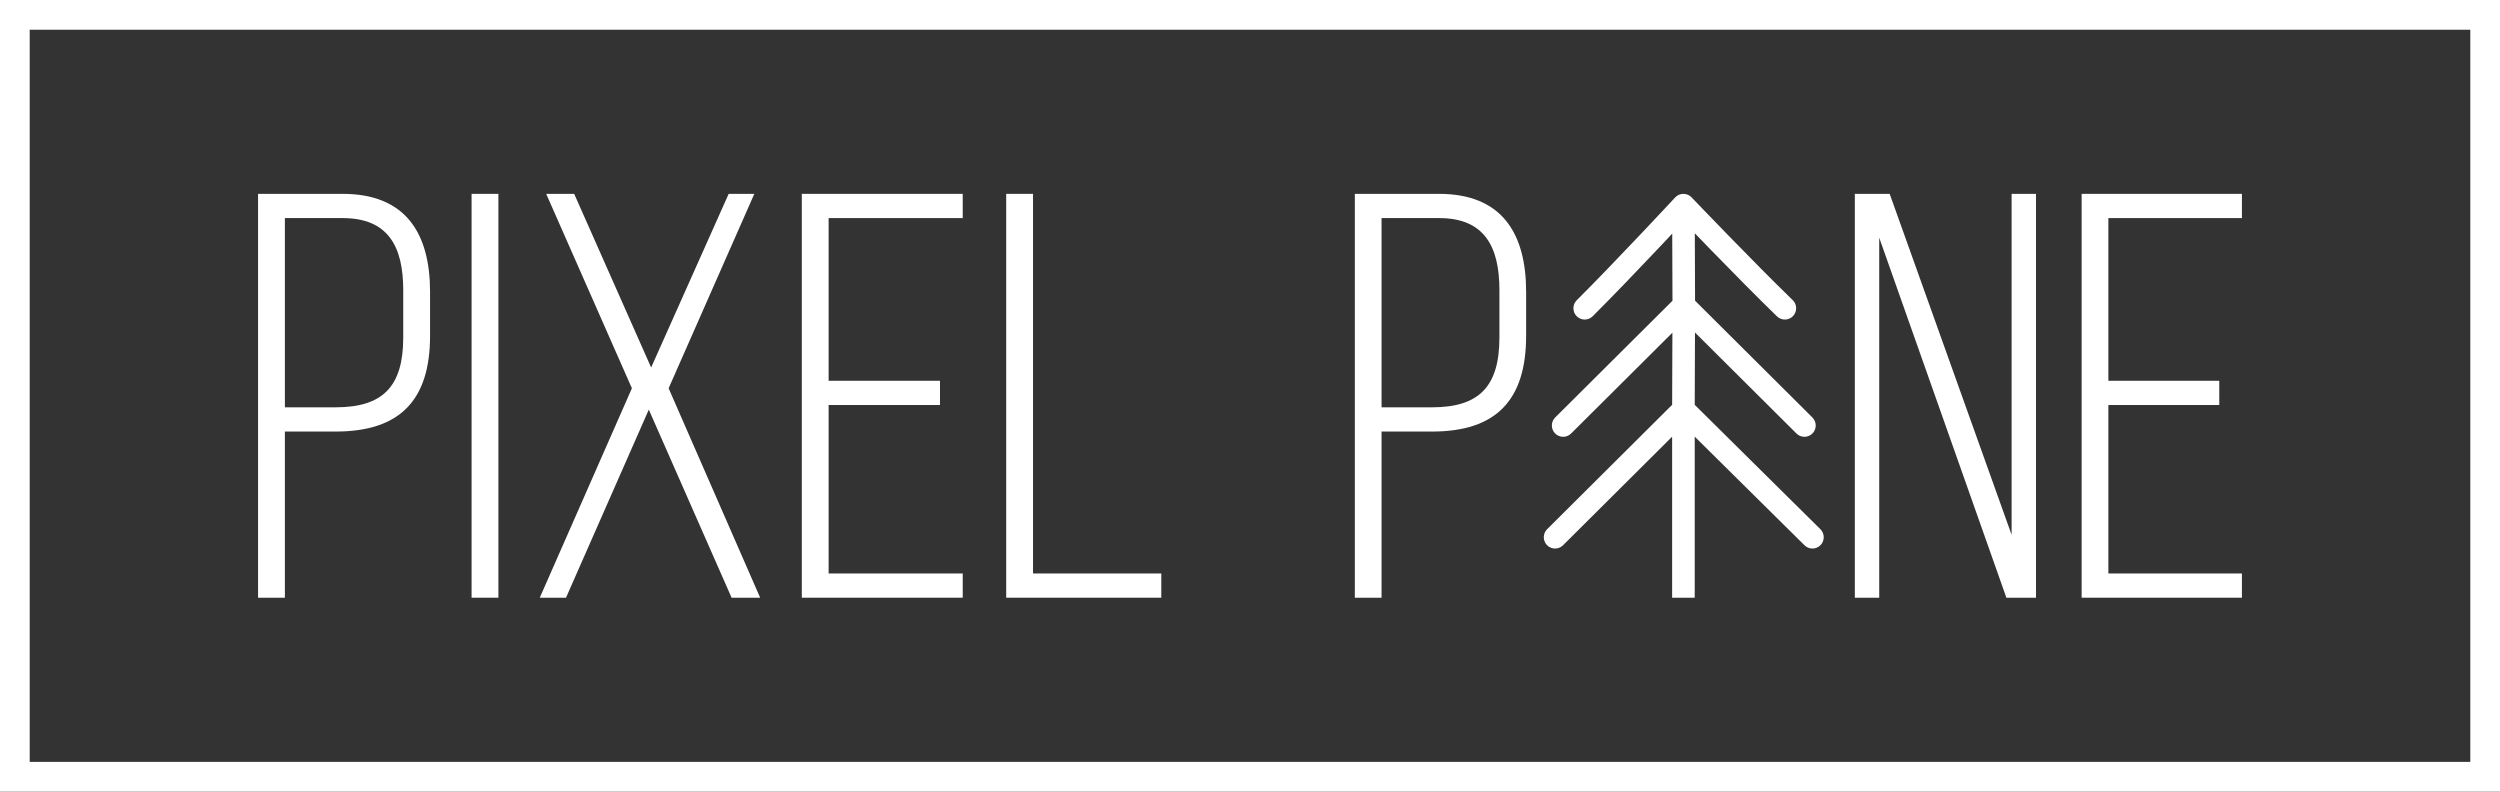 <svg width="379" height="120" viewBox="0 0 379 120" fill="none" xmlns="http://www.w3.org/2000/svg">
<rect x="0" y="0" width="379" height="120" fill="#333333" stroke="none"/>
<g clip-path="url(#clip0_128_152)">
<path d="M376.799 2.204H2.201V117.796H376.799V2.204Z" stroke="white" stroke-width="4.6"/>
<path d="M39.123 29.388H51.939C61.484 29.388 65.197 35.335 65.197 44.256V50.904C65.197 60.612 60.689 65.423 50.878 65.423H43.188V90.612H39.123V29.388ZM43.188 61.749H50.878C58.037 61.749 61.131 58.601 61.131 51.166V43.994C61.131 37.347 58.833 33.061 51.939 33.061H43.188V61.749Z" fill="white"/>
<path d="M71.491 29.388H75.556V90.612H71.491V29.388Z" fill="white"/>
<path d="M110.909 90.612L98.358 62.099L85.807 90.612H81.83L95.795 58.863L82.802 29.388H87.045L98.712 55.714L110.467 29.388H114.356L101.363 58.863L115.24 90.612H110.909Z" fill="white"/>
<path d="M125.619 57.726H142.501V61.399H125.619V86.939H145.948V90.612H121.554V29.388H145.948V33.061H125.619V57.726Z" fill="white"/>
<path d="M176.052 90.612H152.541V29.388H156.606V86.939H176.052V90.612Z" fill="white"/>
<path d="M239.035 45.516C238.364 46.183 238.36 47.269 239.027 47.94C239.693 48.611 240.777 48.615 241.447 47.948L239.035 45.516ZM255.206 31.102L256.441 29.917C256.116 29.576 255.666 29.385 255.194 29.388C254.722 29.391 254.275 29.589 253.952 29.934L255.206 31.102ZM269.396 47.964C270.075 48.622 271.159 48.604 271.816 47.923C272.474 47.242 272.455 46.157 271.775 45.499L269.396 47.964ZM235.766 63.29C235.096 63.958 235.092 65.043 235.759 65.714C236.425 66.386 237.509 66.389 238.179 65.722L235.766 63.29ZM272.347 65.722C273.017 66.389 274.1 66.386 274.768 65.714C275.433 65.043 275.43 63.958 274.76 63.29L272.347 65.722ZM234.544 80.23C233.873 80.897 233.87 81.982 234.536 82.654C235.202 83.326 236.286 83.329 236.957 82.662L234.544 80.23ZM273.565 82.665C274.237 83.331 275.32 83.324 275.985 82.651C276.648 81.977 276.643 80.892 275.971 80.226L273.565 82.665ZM253.495 88.898V90.612H256.918V88.898H253.495ZM241.447 47.948C244.389 45.02 248.145 41.097 251.157 37.915C252.666 36.322 253.989 34.912 254.937 33.899C255.412 33.393 255.791 32.986 256.052 32.706C256.184 32.566 256.285 32.457 256.353 32.383C256.387 32.346 256.414 32.318 256.431 32.299C256.441 32.29 256.446 32.283 256.451 32.278C256.453 32.276 256.456 32.274 256.456 32.272C256.458 32.272 256.458 32.271 256.458 32.271C256.458 32.271 256.458 32.271 256.458 32.271C256.458 32.271 256.458 32.271 255.206 31.102C253.952 29.934 253.952 29.934 253.952 29.934C253.952 29.934 253.952 29.935 253.952 29.934C253.95 29.936 253.95 29.939 253.947 29.941C253.942 29.946 253.935 29.953 253.928 29.962C253.91 29.981 253.884 30.009 253.849 30.045C253.783 30.118 253.681 30.226 253.551 30.365C253.292 30.644 252.913 31.049 252.441 31.554C251.497 32.563 250.177 33.969 248.673 35.556C245.663 38.734 241.937 42.626 239.035 45.516L241.447 47.948ZM255.206 31.102C253.969 32.288 253.969 32.288 253.969 32.288C253.969 32.288 253.969 32.289 253.972 32.289C253.972 32.291 253.974 32.293 253.976 32.295C253.981 32.3 253.989 32.307 253.996 32.316C254.016 32.335 254.042 32.364 254.077 32.4C254.148 32.474 254.25 32.582 254.385 32.723C254.654 33.003 255.045 33.41 255.532 33.916C256.507 34.929 257.867 36.339 259.417 37.932C262.515 41.114 266.373 45.037 269.396 47.964L271.775 45.499C268.792 42.609 264.963 38.718 261.869 35.539C260.324 33.952 258.967 32.546 257.996 31.537C257.512 31.032 257.123 30.627 256.854 30.348C256.722 30.209 256.617 30.101 256.549 30.028C256.512 29.991 256.488 29.964 256.468 29.945C256.461 29.936 256.453 29.929 256.448 29.924C256.446 29.922 256.446 29.92 256.444 29.919C256.444 29.919 256.444 29.918 256.444 29.919C256.444 29.919 256.441 29.917 255.206 31.102ZM253.495 31.109L253.551 46.308L256.974 46.295L256.918 31.096L253.495 31.109ZM255.263 46.302C254.057 45.086 254.057 45.086 254.057 45.086C254.055 45.086 254.055 45.086 254.055 45.086C254.055 45.085 254.055 45.087 254.055 45.086C254.052 45.088 254.05 45.091 254.047 45.094C254.042 45.099 254.035 45.107 254.023 45.118C254.003 45.139 253.972 45.17 253.93 45.212C253.847 45.295 253.722 45.418 253.563 45.576C253.245 45.894 252.781 46.355 252.204 46.931C251.047 48.081 249.428 49.691 247.59 51.522C243.91 55.184 239.338 59.736 235.766 63.29L238.179 65.722C241.751 62.167 246.323 57.616 250.003 53.954C251.842 52.123 253.458 50.514 254.615 49.362C255.194 48.787 255.656 48.325 255.977 48.008C256.135 47.85 256.258 47.727 256.343 47.644C256.385 47.602 256.417 47.571 256.436 47.55C256.448 47.539 256.456 47.531 256.461 47.526C256.463 47.523 256.466 47.521 256.468 47.52C256.468 47.52 256.468 47.519 256.468 47.52C256.468 47.52 256.468 47.517 255.263 46.302ZM255.263 46.302C254.057 47.517 254.057 47.518 254.057 47.518C254.057 47.517 254.057 47.518 254.057 47.518C254.06 47.519 254.062 47.523 254.064 47.526C254.069 47.531 254.077 47.539 254.089 47.55C254.108 47.571 254.14 47.602 254.184 47.644C254.267 47.727 254.39 47.85 254.549 48.008C254.869 48.325 255.331 48.787 255.911 49.362C257.067 50.514 258.683 52.123 260.522 53.954C264.202 57.616 268.775 62.168 272.347 65.722L274.76 63.29C271.188 59.736 266.615 55.184 262.935 51.522C261.097 49.691 259.478 48.081 258.321 46.93C257.744 46.355 257.28 45.894 256.962 45.576C256.803 45.418 256.678 45.295 256.595 45.212C256.554 45.17 256.522 45.139 256.502 45.118C256.49 45.107 256.483 45.099 256.478 45.094C256.475 45.091 256.473 45.089 256.47 45.088C256.47 45.088 256.47 45.087 256.47 45.088C256.47 45.087 256.47 45.086 256.468 45.086C256.468 45.086 256.468 45.086 255.263 46.302ZM253.551 46.295L253.495 62.08L256.918 62.092L256.974 46.308L253.551 46.295ZM253.998 60.87L234.544 80.23L236.957 82.662L256.412 63.302L253.998 60.87ZM254.003 63.306L273.565 82.665L275.971 80.226L256.409 60.867L254.003 63.306ZM255.206 62.086C253.495 62.086 253.495 62.086 253.495 62.086C253.495 62.087 253.495 62.089 253.495 62.089C253.495 62.089 253.495 62.09 253.495 62.089C253.495 62.09 253.495 62.092 253.495 62.092C253.495 62.092 253.495 62.093 253.495 62.092C253.495 62.093 253.495 62.096 253.495 62.096C253.495 62.095 253.495 62.097 253.495 62.096C253.495 62.097 253.495 62.1 253.495 62.101C253.495 62.102 253.495 62.103 253.495 62.104C253.495 62.105 253.495 62.106 253.495 62.107C253.495 62.108 253.495 62.109 253.495 62.111C253.495 62.112 253.495 62.113 253.495 62.114C253.495 62.116 253.495 62.117 253.495 62.118C253.495 62.12 253.495 62.121 253.495 62.122C253.495 62.124 253.495 62.125 253.495 62.127C253.495 62.128 253.495 62.13 253.495 62.131C253.495 62.133 253.495 62.135 253.495 62.136C253.495 62.138 253.495 62.139 253.495 62.141C253.495 62.143 253.495 62.145 253.495 62.147C253.495 62.148 253.495 62.15 253.495 62.152C253.495 62.154 253.495 62.156 253.495 62.158C253.495 62.16 253.495 62.162 253.495 62.164C253.495 62.166 253.495 62.168 253.495 62.17C253.495 62.172 253.495 62.175 253.495 62.177C253.495 62.179 253.495 62.181 253.495 62.184C253.495 62.186 253.495 62.188 253.495 62.191C253.495 62.193 253.495 62.196 253.495 62.198C253.495 62.2 253.495 62.203 253.495 62.206C253.495 62.208 253.495 62.211 253.495 62.213C253.495 62.216 253.495 62.219 253.495 62.221C253.495 62.224 253.495 62.227 253.495 62.23C253.495 62.233 253.495 62.235 253.495 62.238C253.495 62.241 253.495 62.244 253.495 62.247C253.495 62.25 253.495 62.253 253.495 62.256C253.495 62.259 253.495 62.262 253.495 62.265C253.495 62.268 253.495 62.271 253.495 62.275C253.495 62.278 253.495 62.281 253.495 62.284C253.495 62.288 253.495 62.291 253.495 62.294C253.495 62.298 253.495 62.301 253.495 62.304C253.495 62.308 253.495 62.311 253.495 62.315C253.495 62.318 253.495 62.322 253.495 62.325C253.495 62.329 253.495 62.333 253.495 62.337C253.495 62.34 253.495 62.344 253.495 62.348C253.495 62.351 253.495 62.355 253.495 62.359C253.495 62.363 253.495 62.367 253.495 62.371C253.495 62.374 253.495 62.378 253.495 62.382C253.495 62.386 253.495 62.39 253.495 62.395C253.495 62.399 253.495 62.403 253.495 62.407C253.495 62.411 253.495 62.415 253.495 62.42C253.495 62.424 253.495 62.428 253.495 62.432C253.495 62.437 253.495 62.441 253.495 62.445C253.495 62.45 253.495 62.454 253.495 62.459C253.495 62.463 253.495 62.468 253.495 62.472C253.495 62.477 253.495 62.481 253.495 62.486C253.495 62.491 253.495 62.495 253.495 62.5C253.495 62.505 253.495 62.509 253.495 62.514C253.495 62.519 253.495 62.524 253.495 62.529C253.495 62.533 253.495 62.538 253.495 62.543C253.495 62.548 253.495 62.553 253.495 62.558C253.495 62.563 253.495 62.568 253.495 62.573C253.495 62.578 253.495 62.584 253.495 62.589C253.495 62.594 253.495 62.599 253.495 62.605C253.495 62.61 253.495 62.615 253.495 62.62C253.495 62.626 253.495 62.631 253.495 62.636C253.495 62.642 253.495 62.647 253.495 62.653C253.495 62.658 253.495 62.664 253.495 62.669C253.495 62.675 253.495 62.68 253.495 62.686C253.495 62.692 253.495 62.697 253.495 62.703C253.495 62.709 253.495 62.715 253.495 62.721C253.495 62.726 253.495 62.732 253.495 62.738C253.495 62.744 253.495 62.75 253.495 62.756C253.495 62.762 253.495 62.768 253.495 62.774C253.495 62.78 253.495 62.786 253.495 62.792C253.495 62.798 253.495 62.804 253.495 62.81C253.495 62.816 253.495 62.823 253.495 62.829C253.495 62.835 253.495 62.842 253.495 62.848C253.495 62.854 253.495 62.86 253.495 62.867C253.495 62.873 253.495 62.88 253.495 62.886C253.495 62.893 253.495 62.899 253.495 62.906C253.495 62.912 253.495 62.919 253.495 62.925C253.495 62.932 253.495 62.939 253.495 62.946C253.495 62.952 253.495 62.959 253.495 62.966C253.495 62.972 253.495 62.979 253.495 62.986C253.495 62.993 253.495 63 253.495 63.007C253.495 63.014 253.495 63.021 253.495 63.028C253.495 63.035 253.495 63.042 253.495 63.049C253.495 63.056 253.495 63.063 253.495 63.071C253.495 63.078 253.495 63.085 253.495 63.092C253.495 63.099 253.495 63.107 253.495 63.114C253.495 63.121 253.495 63.129 253.495 63.136C253.495 63.144 253.495 63.151 253.495 63.158C253.495 63.166 253.495 63.173 253.495 63.181C253.495 63.188 253.495 63.196 253.495 63.204C253.495 63.211 253.495 63.219 253.495 63.227C253.495 63.234 253.495 63.242 253.495 63.25C253.495 63.258 253.495 63.265 253.495 63.273C253.495 63.281 253.495 63.289 253.495 63.297C253.495 63.305 253.495 63.313 253.495 63.321C253.495 63.329 253.495 63.337 253.495 63.345C253.495 63.353 253.495 63.361 253.495 63.369C253.495 63.377 253.495 63.385 253.495 63.394C253.495 63.402 253.495 63.41 253.495 63.419C253.495 63.427 253.495 63.435 253.495 63.444C253.495 63.452 253.495 63.46 253.495 63.469C253.495 63.477 253.495 63.486 253.495 63.494C253.495 63.502 253.495 63.511 253.495 63.52C253.495 63.528 253.495 63.537 253.495 63.546C253.495 63.554 253.495 63.563 253.495 63.572C253.495 63.58 253.495 63.589 253.495 63.598C253.495 63.607 253.495 63.616 253.495 63.624C253.495 63.633 253.495 63.642 253.495 63.651C253.495 63.66 253.495 63.669 253.495 63.678C253.495 63.687 253.495 63.697 253.495 63.706C253.495 63.715 253.495 63.724 253.495 63.733C253.495 63.742 253.495 63.751 253.495 63.761C253.495 63.77 253.495 63.779 253.495 63.788C253.495 63.798 253.495 63.807 253.495 63.816C253.495 63.826 253.495 63.835 253.495 63.845C253.495 63.854 253.495 63.864 253.495 63.873C253.495 63.883 253.495 63.892 253.495 63.902C253.495 63.911 253.495 63.921 253.495 63.931C253.495 63.941 253.495 63.95 253.495 63.96C253.495 63.97 253.495 63.98 253.495 63.989C253.495 63.999 253.495 64.009 253.495 64.019C253.495 64.029 253.495 64.039 253.495 64.049C253.495 64.059 253.495 64.069 253.495 64.079C253.495 64.089 253.495 64.099 253.495 64.109C253.495 64.119 253.495 64.129 253.495 64.139C253.495 64.15 253.495 64.16 253.495 64.17C253.495 64.181 253.495 64.191 253.495 64.201C253.495 64.212 253.495 64.222 253.495 64.232C253.495 64.243 253.495 64.253 253.495 64.264C253.495 64.274 253.495 64.284 253.495 64.295C253.495 64.306 253.495 64.316 253.495 64.327C253.495 64.337 253.495 64.348 253.495 64.359C253.495 64.369 253.495 64.38 253.495 64.391C253.495 64.402 253.495 64.412 253.495 64.423C253.495 64.434 253.495 64.445 253.495 64.456C253.495 64.467 253.495 64.478 253.495 64.489C253.495 64.5 253.495 64.511 253.495 64.522C253.495 64.533 253.495 64.544 253.495 64.555C253.495 64.566 253.495 64.577 253.495 64.589C253.495 64.6 253.495 64.611 253.495 64.622C253.495 64.633 253.495 64.645 253.495 64.656C253.495 64.668 253.495 64.679 253.495 64.69C253.495 64.701 253.495 64.713 253.495 64.724C253.495 64.736 253.495 64.747 253.495 64.759C253.495 64.771 253.495 64.782 253.495 64.794C253.495 64.805 253.495 64.817 253.495 64.829C253.495 64.84 253.495 64.852 253.495 64.864C253.495 64.875 253.495 64.887 253.495 64.899C253.495 64.911 253.495 64.923 253.495 64.935C253.495 64.946 253.495 64.958 253.495 64.97C253.495 64.982 253.495 64.994 253.495 65.006C253.495 65.018 253.495 65.03 253.495 65.042C253.495 65.055 253.495 65.067 253.495 65.079C253.495 65.091 253.495 65.103 253.495 65.115C253.495 65.128 253.495 65.14 253.495 65.152C253.495 65.165 253.495 65.177 253.495 65.189C253.495 65.202 253.495 65.214 253.495 65.227C253.495 65.239 253.495 65.251 253.495 65.264C253.495 65.276 253.495 65.289 253.495 65.302C253.495 65.314 253.495 65.327 253.495 65.34C253.495 65.352 253.495 65.365 253.495 65.377C253.495 65.39 253.495 65.403 253.495 65.416C253.495 65.428 253.495 65.441 253.495 65.454C253.495 65.467 253.495 65.48 253.495 65.493C253.495 65.506 253.495 65.519 253.495 65.532C253.495 65.545 253.495 65.558 253.495 65.571C253.495 65.584 253.495 65.597 253.495 65.61C253.495 65.623 253.495 65.636 253.495 65.65C253.495 65.663 253.495 65.676 253.495 65.689C253.495 65.702 253.495 65.716 253.495 65.729C253.495 65.742 253.495 65.756 253.495 65.769C253.495 65.782 253.495 65.796 253.495 65.809C253.495 65.823 253.495 65.836 253.495 65.85C253.495 65.863 253.495 65.877 253.495 65.891C253.495 65.904 253.495 65.918 253.495 65.931C253.495 65.945 253.495 65.959 253.495 65.972C253.495 65.986 253.495 66 253.495 66.014C253.495 66.028 253.495 66.042 253.495 66.055C253.495 66.069 253.495 66.083 253.495 66.097C253.495 66.111 253.495 66.125 253.495 66.139C253.495 66.153 253.495 66.167 253.495 66.181C253.495 66.195 253.495 66.209 253.495 66.223C253.495 66.237 253.495 66.252 253.495 66.266C253.495 66.28 253.495 66.294 253.495 66.308C253.495 66.323 253.495 66.337 253.495 66.351C253.495 66.366 253.495 66.38 253.495 66.394C253.495 66.409 253.495 66.423 253.495 66.438C253.495 66.452 253.495 66.467 253.495 66.481C253.495 66.496 253.495 66.511 253.495 66.525C253.495 66.54 253.495 66.554 253.495 66.569C253.495 66.584 253.495 66.598 253.495 66.613C253.495 66.628 253.495 66.643 253.495 66.657C253.495 66.672 253.495 66.687 253.495 66.702C253.495 66.717 253.495 66.731 253.495 66.746C253.495 66.761 253.495 66.776 253.495 66.791C253.495 66.806 253.495 66.821 253.495 66.837C253.495 66.852 253.495 66.867 253.495 66.882C253.495 66.897 253.495 66.912 253.495 66.927C253.495 66.942 253.495 66.957 253.495 66.973C253.495 66.988 253.495 67.003 253.495 67.019C253.495 67.034 253.495 67.049 253.495 67.065C253.495 67.08 253.495 67.096 253.495 67.111C253.495 67.126 253.495 67.142 253.495 67.157C253.495 67.173 253.495 67.189 253.495 67.204C253.495 67.22 253.495 67.235 253.495 67.251C253.495 67.267 253.495 67.282 253.495 67.298C253.495 67.314 253.495 67.329 253.495 67.345C253.495 67.361 253.495 67.377 253.495 67.392C253.495 67.408 253.495 67.424 253.495 67.44C253.495 67.456 253.495 67.472 253.495 67.488C253.495 67.504 253.495 67.52 253.495 67.536C253.495 67.552 253.495 67.568 253.495 67.584C253.495 67.6 253.495 67.616 253.495 67.632C253.495 67.649 253.495 67.665 253.495 67.681C253.495 67.697 253.495 67.713 253.495 67.73C253.495 67.746 253.495 67.762 253.495 67.779C253.495 67.795 253.495 67.811 253.495 67.828C253.495 67.844 253.495 67.861 253.495 67.877C253.495 67.894 253.495 67.91 253.495 67.927C253.495 67.943 253.495 67.96 253.495 67.976C253.495 67.993 253.495 68.01 253.495 68.026C253.495 68.043 253.495 68.06 253.495 68.076C253.495 68.093 253.495 68.11 253.495 68.127C253.495 68.143 253.495 68.16 253.495 68.177C253.495 68.194 253.495 68.211 253.495 68.228C253.495 68.245 253.495 68.262 253.495 68.278C253.495 68.296 253.495 68.312 253.495 68.33C253.495 68.347 253.495 68.364 253.495 68.381C253.495 68.398 253.495 68.415 253.495 68.432C253.495 68.449 253.495 68.467 253.495 68.484C253.495 68.501 253.495 68.518 253.495 68.536C253.495 68.553 253.495 68.57 253.495 68.588C253.495 68.605 253.495 68.622 253.495 68.64C253.495 68.657 253.495 68.674 253.495 68.692C253.495 68.71 253.495 68.727 253.495 68.745C253.495 68.762 253.495 68.78 253.495 68.797C253.495 68.815 253.495 68.832 253.495 68.85C253.495 68.868 253.495 68.885 253.495 68.903C253.495 68.921 253.495 68.939 253.495 68.956C253.495 68.974 253.495 68.992 253.495 69.01C253.495 69.028 253.495 69.046 253.495 69.063C253.495 69.081 253.495 69.099 253.495 69.117C253.495 69.135 253.495 69.153 253.495 69.171C253.495 69.189 253.495 69.207 253.495 69.225C253.495 69.243 253.495 69.261 253.495 69.28C253.495 69.298 253.495 69.316 253.495 69.334C253.495 69.353 253.495 69.371 253.495 69.389C253.495 69.407 253.495 69.426 253.495 69.444C253.495 69.462 253.495 69.481 253.495 69.499C253.495 69.517 253.495 69.536 253.495 69.554C253.495 69.573 253.495 69.591 253.495 69.61C253.495 69.628 253.495 69.647 253.495 69.665C253.495 69.684 253.495 69.703 253.495 69.721C253.495 69.74 253.495 69.758 253.495 69.777C253.495 69.796 253.495 69.814 253.495 69.833C253.495 69.852 253.495 69.871 253.495 69.89C253.495 69.909 253.495 69.927 253.495 69.946C253.495 69.965 253.495 69.984 253.495 70.003C253.495 70.022 253.495 70.041 253.495 70.06C253.495 70.079 253.495 70.098 253.495 70.117C253.495 70.136 253.495 70.155 253.495 70.174C253.495 70.193 253.495 70.213 253.495 70.232C253.495 70.251 253.495 70.27 253.495 70.289C253.495 70.308 253.495 70.328 253.495 70.347C253.495 70.366 253.495 70.386 253.495 70.405C253.495 70.424 253.495 70.444 253.495 70.463C253.495 70.482 253.495 70.502 253.495 70.521C253.495 70.541 253.495 70.56 253.495 70.58C253.495 70.599 253.495 70.619 253.495 70.638C253.495 70.658 253.495 70.677 253.495 70.697C253.495 70.717 253.495 70.737 253.495 70.756C253.495 70.776 253.495 70.796 253.495 70.815C253.495 70.835 253.495 70.855 253.495 70.875C253.495 70.895 253.495 70.915 253.495 70.934C253.495 70.954 253.495 70.974 253.495 70.994C253.495 71.014 253.495 71.034 253.495 71.054C253.495 71.074 253.495 71.094 253.495 71.114C253.495 71.134 253.495 71.154 253.495 71.174C253.495 71.195 253.495 71.215 253.495 71.235C253.495 71.255 253.495 71.275 253.495 71.295C253.495 71.316 253.495 71.336 253.495 71.356C253.495 71.376 253.495 71.397 253.495 71.417C253.495 71.437 253.495 71.458 253.495 71.478C253.495 71.498 253.495 71.519 253.495 71.539C253.495 71.56 253.495 71.58 253.495 71.601C253.495 71.621 253.495 71.642 253.495 71.662C253.495 71.683 253.495 71.704 253.495 71.724C253.495 71.745 253.495 71.765 253.495 71.786C253.495 71.807 253.495 71.828 253.495 71.848C253.495 71.869 253.495 71.89 253.495 71.911C253.495 71.931 253.495 71.952 253.495 71.973C253.495 71.994 253.495 72.015 253.495 72.036C253.495 72.056 253.495 72.078 253.495 72.098C253.495 72.12 253.495 72.141 253.495 72.161C253.495 72.182 253.495 72.204 253.495 72.225C253.495 72.246 253.495 72.267 253.495 72.288C253.495 72.309 253.495 72.33 253.495 72.351C253.495 72.373 253.495 72.394 253.495 72.415C253.495 72.436 253.495 72.458 253.495 72.479C253.495 72.5 253.495 72.522 253.495 72.543C253.495 72.564 253.495 72.585 253.495 72.607C253.495 72.628 253.495 72.65 253.495 72.671C253.495 72.693 253.495 72.714 253.495 72.736C253.495 72.757 253.495 72.779 253.495 72.8C253.495 72.822 253.495 72.844 253.495 72.865C253.495 72.887 253.495 72.909 253.495 72.93C253.495 72.952 253.495 72.974 253.495 72.996C253.495 73.017 253.495 73.039 253.495 73.061C253.495 73.083 253.495 73.105 253.495 73.126C253.495 73.148 253.495 73.17 253.495 73.192C253.495 73.214 253.495 73.236 253.495 73.258C253.495 73.28 253.495 73.302 253.495 73.324C253.495 73.346 253.495 73.368 253.495 73.39C253.495 73.412 253.495 73.434 253.495 73.456C253.495 73.478 253.495 73.501 253.495 73.523C253.495 73.545 253.495 73.567 253.495 73.589C253.495 73.612 253.495 73.634 253.495 73.656C253.495 73.678 253.495 73.701 253.495 73.723C253.495 73.745 253.495 73.768 253.495 73.79C253.495 73.813 253.495 73.835 253.495 73.858C253.495 73.88 253.495 73.903 253.495 73.925C253.495 73.947 253.495 73.97 253.495 73.993C253.495 74.015 253.495 74.038 253.495 74.06C253.495 74.083 253.495 74.106 253.495 74.128C253.495 74.151 253.495 74.174 253.495 74.197C253.495 74.219 253.495 74.242 253.495 74.264C253.495 74.287 253.495 74.31 253.495 74.333C253.495 74.356 253.495 74.379 253.495 74.402C253.495 74.424 253.495 74.448 253.495 74.471C253.495 74.493 253.495 74.516 253.495 74.539C253.495 74.562 253.495 74.585 253.495 74.608C253.495 74.631 253.495 74.654 253.495 74.677C253.495 74.701 253.495 74.724 253.495 74.747C253.495 74.77 253.495 74.793 253.495 74.817C253.495 74.84 253.495 74.863 253.495 74.886C253.495 74.909 253.495 74.933 253.495 74.956C253.495 74.979 253.495 75.003 253.495 75.026C253.495 75.049 253.495 75.073 253.495 75.096C253.495 75.12 253.495 75.143 253.495 75.166C253.495 75.19 253.495 75.213 253.495 75.237C253.495 75.26 253.495 75.284 253.495 75.308C253.495 75.331 253.495 75.355 253.495 75.378C253.495 75.402 253.495 75.426 253.495 75.449C253.495 75.473 253.495 75.497 253.495 75.52C253.495 75.544 253.495 75.568 253.495 75.592C253.495 75.615 253.495 75.639 253.495 75.663C253.495 75.687 253.495 75.711 253.495 75.735C253.495 75.759 253.495 75.782 253.495 75.806C253.495 75.83 253.495 75.854 253.495 75.878C253.495 75.902 253.495 75.926 253.495 75.95C253.495 75.974 253.495 75.998 253.495 76.022C253.495 76.047 253.495 76.071 253.495 76.095C253.495 76.119 253.495 76.143 253.495 76.167C253.495 76.192 253.495 76.216 253.495 76.24C253.495 76.264 253.495 76.288 253.495 76.313C253.495 76.337 253.495 76.361 253.495 76.386C253.495 76.41 253.495 76.434 253.495 76.459C253.495 76.483 253.495 76.508 253.495 76.532C253.495 76.556 253.495 76.581 253.495 76.606C253.495 76.63 253.495 76.654 253.495 76.679C253.495 76.704 253.495 76.728 253.495 76.753C253.495 76.777 253.495 76.802 253.495 76.827C253.495 76.851 253.495 76.876 253.495 76.901C253.495 76.925 253.495 76.95 253.495 76.975C253.495 77 253.495 77.024 253.495 77.049C253.495 77.074 253.495 77.099 253.495 77.124C253.495 77.148 253.495 77.173 253.495 77.198C253.495 77.223 253.495 77.248 253.495 77.273C253.495 77.298 253.495 77.323 253.495 77.348C253.495 77.373 253.495 77.398 253.495 77.423C253.495 77.448 253.495 77.473 253.495 77.498C253.495 77.523 253.495 77.548 253.495 77.573C253.495 77.599 253.495 77.624 253.495 77.649C253.495 77.674 253.495 77.7 253.495 77.725C253.495 77.75 253.495 77.775 253.495 77.8C253.495 77.826 253.495 77.851 253.495 77.876C253.495 77.902 253.495 77.927 253.495 77.953C253.495 77.978 253.495 78.003 253.495 78.029C253.495 78.054 253.495 78.08 253.495 78.105C253.495 78.13 253.495 78.156 253.495 78.182C253.495 78.207 253.495 78.233 253.495 78.258C253.495 78.284 253.495 78.309 253.495 78.335C253.495 78.361 253.495 78.386 253.495 78.412C253.495 78.438 253.495 78.463 253.495 78.489C253.495 78.515 253.495 78.541 253.495 78.566C253.495 78.592 253.495 78.618 253.495 78.644C253.495 78.669 253.495 78.695 253.495 78.721C253.495 78.747 253.495 78.773 253.495 78.799C253.495 78.825 253.495 78.851 253.495 78.877C253.495 78.903 253.495 78.929 253.495 78.955C253.495 78.981 253.495 79.007 253.495 79.033C253.495 79.059 253.495 79.085 253.495 79.111C253.495 79.137 253.495 79.163 253.495 79.19C253.495 79.216 253.495 79.242 253.495 79.268C253.495 79.294 253.495 79.32 253.495 79.347C253.495 79.373 253.495 79.399 253.495 79.426C253.495 79.452 253.495 79.478 253.495 79.505C253.495 79.531 253.495 79.557 253.495 79.584C253.495 79.61 253.495 79.637 253.495 79.663C253.495 79.689 253.495 79.716 253.495 79.742C253.495 79.769 253.495 79.795 253.495 79.822C253.495 79.849 253.495 79.875 253.495 79.902C253.495 79.928 253.495 79.955 253.495 79.981C253.495 80.008 253.495 80.035 253.495 80.061C253.495 80.088 253.495 80.115 253.495 80.141C253.495 80.168 253.495 80.195 253.495 80.222C253.495 80.248 253.495 80.275 253.495 80.302C253.495 80.329 253.495 80.356 253.495 80.383C253.495 80.409 253.495 80.436 253.495 80.463C253.495 80.49 253.495 80.517 253.495 80.544C253.495 80.571 253.495 80.598 253.495 80.625C253.495 80.652 253.495 80.679 253.495 80.706C253.495 80.733 253.495 80.76 253.495 80.787C253.495 80.814 253.495 80.841 253.495 80.868C253.495 80.896 253.495 80.923 253.495 80.95C253.495 80.977 253.495 81.004 253.495 81.032C253.495 81.059 253.495 81.086 253.495 81.113C253.495 81.141 253.495 81.168 253.495 81.195C253.495 81.222 253.495 81.25 253.495 81.277C253.495 81.304 253.495 81.332 253.495 81.359C253.495 81.387 253.495 81.414 253.495 81.442C253.495 81.469 253.495 81.496 253.495 81.524C253.495 81.552 253.495 81.579 253.495 81.606C253.495 81.634 253.495 81.661 253.495 81.689C253.495 81.717 253.495 81.744 253.495 81.772C253.495 81.8 253.495 81.827 253.495 81.855C253.495 81.883 253.495 81.91 253.495 81.938C253.495 81.966 253.495 81.993 253.495 82.021C253.495 82.049 253.495 82.077 253.495 82.105C253.495 82.132 253.495 82.16 253.495 82.188C253.495 82.216 253.495 82.244 253.495 82.272C253.495 82.299 253.495 82.327 253.495 82.355C253.495 82.383 253.495 82.411 253.495 82.439C253.495 82.467 253.495 82.495 253.495 82.523C253.495 82.551 253.495 82.579 253.495 82.607C253.495 82.635 253.495 82.664 253.495 82.692C253.495 82.72 253.495 82.748 253.495 82.776C253.495 82.804 253.495 82.832 253.495 82.861C253.495 82.889 253.495 82.917 253.495 82.945C253.495 82.973 253.495 83.002 253.495 83.03C253.495 83.058 253.495 83.087 253.495 83.115C253.495 83.143 253.495 83.171 253.495 83.2C253.495 83.228 253.495 83.257 253.495 83.285C253.495 83.314 253.495 83.342 253.495 83.37C253.495 83.399 253.495 83.427 253.495 83.456C253.495 83.484 253.495 83.513 253.495 83.541C253.495 83.57 253.495 83.598 253.495 83.627C253.495 83.656 253.495 83.684 253.495 83.713C253.495 83.741 253.495 83.77 253.495 83.799C253.495 83.827 253.495 83.856 253.495 83.885C253.495 83.913 253.495 83.942 253.495 83.971C253.495 84 253.495 84.029 253.495 84.057C253.495 84.086 253.495 84.115 253.495 84.144C253.495 84.173 253.495 84.201 253.495 84.23C253.495 84.259 253.495 84.288 253.495 84.317C253.495 84.346 253.495 84.375 253.495 84.404C253.495 84.433 253.495 84.462 253.495 84.491C253.495 84.52 253.495 84.549 253.495 84.578C253.495 84.607 253.495 84.636 253.495 84.665C253.495 84.694 253.495 84.723 253.495 84.752C253.495 84.781 253.495 84.811 253.495 84.84C253.495 84.869 253.495 84.898 253.495 84.927C253.495 84.957 253.495 84.986 253.495 85.015C253.495 85.044 253.495 85.074 253.495 85.103C253.495 85.132 253.495 85.162 253.495 85.191C253.495 85.22 253.495 85.249 253.495 85.279C253.495 85.308 253.495 85.338 253.495 85.367C253.495 85.396 253.495 85.426 253.495 85.455C253.495 85.485 253.495 85.514 253.495 85.544C253.495 85.573 253.495 85.603 253.495 85.632C253.495 85.662 253.495 85.691 253.495 85.721C253.495 85.751 253.495 85.78 253.495 85.81C253.495 85.839 253.495 85.869 253.495 85.899C253.495 85.928 253.495 85.958 253.495 85.988C253.495 86.017 253.495 86.047 253.495 86.077C253.495 86.107 253.495 86.136 253.495 86.166C253.495 86.196 253.495 86.226 253.495 86.255C253.495 86.285 253.495 86.315 253.495 86.345C253.495 86.375 253.495 86.405 253.495 86.434C253.495 86.464 253.495 86.494 253.495 86.524C253.495 86.554 253.495 86.584 253.495 86.614C253.495 86.644 253.495 86.674 253.495 86.704C253.495 86.734 253.495 86.764 253.495 86.794C253.495 86.824 253.495 86.854 253.495 86.884C253.495 86.915 253.495 86.945 253.495 86.975C253.495 87.005 253.495 87.035 253.495 87.065C253.495 87.095 253.495 87.126 253.495 87.156C253.495 87.186 253.495 87.216 253.495 87.246C253.495 87.277 253.495 87.307 253.495 87.337C253.495 87.368 253.495 87.398 253.495 87.428C253.495 87.458 253.495 87.489 253.495 87.519C253.495 87.549 253.495 87.58 253.495 87.61C253.495 87.641 253.495 87.671 253.495 87.702C253.495 87.732 253.495 87.762 253.495 87.793C253.495 87.823 253.495 87.854 253.495 87.884C253.495 87.915 253.495 87.945 253.495 87.976C253.495 88.007 253.495 88.037 253.495 88.068C253.495 88.098 253.495 88.129 253.495 88.16C253.495 88.19 253.495 88.221 253.495 88.251C253.495 88.282 253.495 88.313 253.495 88.344C253.495 88.374 253.495 88.405 253.495 88.436C253.495 88.466 253.495 88.497 253.495 88.528C253.495 88.559 253.495 88.59 253.495 88.62C253.495 88.651 253.495 88.682 253.495 88.713C253.495 88.744 253.495 88.775 253.495 88.805C253.495 88.836 253.495 88.867 253.495 88.898H256.918C256.918 88.867 256.918 88.836 256.918 88.805C256.918 88.775 256.918 88.744 256.918 88.713C256.918 88.682 256.918 88.651 256.918 88.62C256.918 88.59 256.918 88.559 256.918 88.528C256.918 88.497 256.918 88.466 256.918 88.436C256.918 88.405 256.918 88.374 256.918 88.344C256.918 88.313 256.918 88.282 256.918 88.251C256.918 88.221 256.918 88.19 256.918 88.16C256.918 88.129 256.918 88.098 256.918 88.068C256.918 88.037 256.918 88.007 256.918 87.976C256.918 87.945 256.918 87.915 256.918 87.884C256.918 87.854 256.918 87.823 256.918 87.793C256.918 87.762 256.918 87.732 256.918 87.702C256.918 87.671 256.918 87.641 256.918 87.61C256.918 87.58 256.918 87.549 256.918 87.519C256.918 87.489 256.918 87.458 256.918 87.428C256.918 87.398 256.918 87.368 256.918 87.337C256.918 87.307 256.918 87.277 256.918 87.246C256.918 87.216 256.918 87.186 256.918 87.156C256.918 87.126 256.918 87.095 256.918 87.065C256.918 87.035 256.918 87.005 256.918 86.975C256.918 86.945 256.918 86.915 256.918 86.884C256.918 86.854 256.918 86.824 256.918 86.794C256.918 86.764 256.918 86.734 256.918 86.704C256.918 86.674 256.918 86.644 256.918 86.614C256.918 86.584 256.918 86.554 256.918 86.524C256.918 86.494 256.918 86.464 256.918 86.434C256.918 86.405 256.918 86.375 256.918 86.345C256.918 86.315 256.918 86.285 256.918 86.255C256.918 86.226 256.918 86.196 256.918 86.166C256.918 86.136 256.918 86.107 256.918 86.077C256.918 86.047 256.918 86.017 256.918 85.988C256.918 85.958 256.918 85.928 256.918 85.899C256.918 85.869 256.918 85.839 256.918 85.81C256.918 85.78 256.918 85.751 256.918 85.721C256.918 85.691 256.918 85.662 256.918 85.632C256.918 85.603 256.918 85.573 256.918 85.544C256.918 85.514 256.918 85.485 256.918 85.455C256.918 85.426 256.918 85.396 256.918 85.367C256.918 85.338 256.918 85.308 256.918 85.279C256.918 85.249 256.918 85.22 256.918 85.191C256.918 85.162 256.918 85.132 256.918 85.103C256.918 85.074 256.918 85.044 256.918 85.015C256.918 84.986 256.918 84.957 256.918 84.927C256.918 84.898 256.918 84.869 256.918 84.84C256.918 84.811 256.918 84.781 256.918 84.752C256.918 84.723 256.918 84.694 256.918 84.665C256.918 84.636 256.918 84.607 256.918 84.578C256.918 84.549 256.918 84.52 256.918 84.491C256.918 84.462 256.918 84.433 256.918 84.404C256.918 84.375 256.918 84.346 256.918 84.317C256.918 84.288 256.918 84.259 256.918 84.23C256.918 84.201 256.918 84.173 256.918 84.144C256.918 84.115 256.918 84.086 256.918 84.057C256.918 84.029 256.918 84 256.918 83.971C256.918 83.942 256.918 83.913 256.918 83.885C256.918 83.856 256.918 83.827 256.918 83.799C256.918 83.77 256.918 83.741 256.918 83.713C256.918 83.684 256.918 83.656 256.918 83.627C256.918 83.598 256.918 83.57 256.918 83.541C256.918 83.513 256.918 83.484 256.918 83.456C256.918 83.427 256.918 83.399 256.918 83.37C256.918 83.342 256.918 83.314 256.918 83.285C256.918 83.257 256.918 83.228 256.918 83.2C256.918 83.171 256.918 83.143 256.918 83.115C256.918 83.087 256.918 83.058 256.918 83.03C256.918 83.002 256.918 82.973 256.918 82.945C256.918 82.917 256.918 82.889 256.918 82.861C256.918 82.832 256.918 82.804 256.918 82.776C256.918 82.748 256.918 82.72 256.918 82.692C256.918 82.664 256.918 82.635 256.918 82.607C256.918 82.579 256.918 82.551 256.918 82.523C256.918 82.495 256.918 82.467 256.918 82.439C256.918 82.411 256.918 82.383 256.918 82.355C256.918 82.327 256.918 82.299 256.918 82.272C256.918 82.244 256.918 82.216 256.918 82.188C256.918 82.16 256.918 82.132 256.918 82.105C256.918 82.077 256.918 82.049 256.918 82.021C256.918 81.993 256.918 81.966 256.918 81.938C256.918 81.91 256.918 81.883 256.918 81.855C256.918 81.827 256.918 81.8 256.918 81.772C256.918 81.744 256.918 81.717 256.918 81.689C256.918 81.661 256.918 81.634 256.918 81.606C256.918 81.579 256.918 81.552 256.918 81.524C256.918 81.496 256.918 81.469 256.918 81.442C256.918 81.414 256.918 81.387 256.918 81.359C256.918 81.332 256.918 81.304 256.918 81.277C256.918 81.25 256.918 81.222 256.918 81.195C256.918 81.168 256.918 81.141 256.918 81.113C256.918 81.086 256.918 81.059 256.918 81.032C256.918 81.004 256.918 80.977 256.918 80.95C256.918 80.923 256.918 80.896 256.918 80.868C256.918 80.841 256.918 80.814 256.918 80.787C256.918 80.76 256.918 80.733 256.918 80.706C256.918 80.679 256.918 80.652 256.918 80.625C256.918 80.598 256.918 80.571 256.918 80.544C256.918 80.517 256.918 80.49 256.918 80.463C256.918 80.436 256.918 80.409 256.918 80.383C256.918 80.356 256.918 80.329 256.918 80.302C256.918 80.275 256.918 80.248 256.918 80.222C256.918 80.195 256.918 80.168 256.918 80.141C256.918 80.115 256.918 80.088 256.918 80.061C256.918 80.035 256.918 80.008 256.918 79.981C256.918 79.955 256.918 79.928 256.918 79.902C256.918 79.875 256.918 79.849 256.918 79.822C256.918 79.795 256.918 79.769 256.918 79.742C256.918 79.716 256.918 79.689 256.918 79.663C256.918 79.637 256.918 79.61 256.918 79.584C256.918 79.557 256.918 79.531 256.918 79.505C256.918 79.478 256.918 79.452 256.918 79.426C256.918 79.399 256.918 79.373 256.918 79.347C256.918 79.32 256.918 79.294 256.918 79.268C256.918 79.242 256.918 79.216 256.918 79.19C256.918 79.163 256.918 79.137 256.918 79.111C256.918 79.085 256.918 79.059 256.918 79.033C256.918 79.007 256.918 78.981 256.918 78.955C256.918 78.929 256.918 78.903 256.918 78.877C256.918 78.851 256.918 78.825 256.918 78.799C256.918 78.773 256.918 78.747 256.918 78.721C256.918 78.695 256.918 78.669 256.918 78.644C256.918 78.618 256.918 78.592 256.918 78.566C256.918 78.541 256.918 78.515 256.918 78.489C256.918 78.463 256.918 78.438 256.918 78.412C256.918 78.386 256.918 78.361 256.918 78.335C256.918 78.309 256.918 78.284 256.918 78.258C256.918 78.233 256.918 78.207 256.918 78.182C256.918 78.156 256.918 78.13 256.918 78.105C256.918 78.08 256.918 78.054 256.918 78.029C256.918 78.003 256.918 77.978 256.918 77.953C256.918 77.927 256.918 77.902 256.918 77.876C256.918 77.851 256.918 77.826 256.918 77.8C256.918 77.775 256.918 77.75 256.918 77.725C256.918 77.7 256.918 77.674 256.918 77.649C256.918 77.624 256.918 77.599 256.918 77.573C256.918 77.548 256.918 77.523 256.918 77.498C256.918 77.473 256.918 77.448 256.918 77.423C256.918 77.398 256.918 77.373 256.918 77.348C256.918 77.323 256.918 77.298 256.918 77.273C256.918 77.248 256.918 77.223 256.918 77.198C256.918 77.173 256.918 77.148 256.918 77.124C256.918 77.099 256.918 77.074 256.918 77.049C256.918 77.024 256.918 77 256.918 76.975C256.918 76.95 256.918 76.925 256.918 76.901C256.918 76.876 256.918 76.851 256.918 76.827C256.918 76.802 256.918 76.777 256.918 76.753C256.918 76.728 256.918 76.704 256.918 76.679C256.918 76.654 256.918 76.63 256.918 76.606C256.918 76.581 256.918 76.556 256.918 76.532C256.918 76.508 256.918 76.483 256.918 76.459C256.918 76.434 256.918 76.41 256.918 76.386C256.918 76.361 256.918 76.337 256.918 76.313C256.918 76.288 256.918 76.264 256.918 76.24C256.918 76.216 256.918 76.192 256.918 76.167C256.918 76.143 256.918 76.119 256.918 76.095C256.918 76.071 256.918 76.047 256.918 76.022C256.918 75.998 256.918 75.974 256.918 75.95C256.918 75.926 256.918 75.902 256.918 75.878C256.918 75.854 256.918 75.83 256.918 75.806C256.918 75.782 256.918 75.759 256.918 75.735C256.918 75.711 256.918 75.687 256.918 75.663C256.918 75.639 256.918 75.615 256.918 75.592C256.918 75.568 256.918 75.544 256.918 75.52C256.918 75.497 256.918 75.473 256.918 75.449C256.918 75.426 256.918 75.402 256.918 75.378C256.918 75.355 256.918 75.331 256.918 75.308C256.918 75.284 256.918 75.26 256.918 75.237C256.918 75.213 256.918 75.19 256.918 75.166C256.918 75.143 256.918 75.12 256.918 75.096C256.918 75.073 256.918 75.049 256.918 75.026C256.918 75.003 256.918 74.979 256.918 74.956C256.918 74.933 256.918 74.909 256.918 74.886C256.918 74.863 256.918 74.84 256.918 74.817C256.918 74.793 256.918 74.77 256.918 74.747C256.918 74.724 256.918 74.701 256.918 74.677C256.918 74.654 256.918 74.631 256.918 74.608C256.918 74.585 256.918 74.562 256.918 74.539C256.918 74.516 256.918 74.493 256.918 74.471C256.918 74.448 256.918 74.424 256.918 74.402C256.918 74.379 256.918 74.356 256.918 74.333C256.918 74.31 256.918 74.287 256.918 74.264C256.918 74.242 256.918 74.219 256.918 74.197C256.918 74.174 256.918 74.151 256.918 74.128C256.918 74.106 256.918 74.083 256.918 74.06C256.918 74.038 256.918 74.015 256.918 73.993C256.918 73.97 256.918 73.947 256.918 73.925C256.918 73.903 256.918 73.88 256.918 73.858C256.918 73.835 256.918 73.813 256.918 73.79C256.918 73.768 256.918 73.745 256.918 73.723C256.918 73.701 256.918 73.678 256.918 73.656C256.918 73.634 256.918 73.612 256.918 73.589C256.918 73.567 256.918 73.545 256.918 73.523C256.918 73.501 256.918 73.478 256.918 73.456C256.918 73.434 256.918 73.412 256.918 73.39C256.918 73.368 256.918 73.346 256.918 73.324C256.918 73.302 256.918 73.28 256.918 73.258C256.918 73.236 256.918 73.214 256.918 73.192C256.918 73.17 256.918 73.148 256.918 73.126C256.918 73.105 256.918 73.083 256.918 73.061C256.918 73.039 256.918 73.017 256.918 72.996C256.918 72.974 256.918 72.952 256.918 72.93C256.918 72.909 256.918 72.887 256.918 72.865C256.918 72.844 256.918 72.822 256.918 72.8C256.918 72.779 256.918 72.757 256.918 72.736C256.918 72.714 256.918 72.693 256.918 72.671C256.918 72.65 256.918 72.628 256.918 72.607C256.918 72.585 256.918 72.564 256.918 72.543C256.918 72.522 256.918 72.5 256.918 72.479C256.918 72.458 256.918 72.436 256.918 72.415C256.918 72.394 256.918 72.373 256.918 72.351C256.918 72.33 256.918 72.309 256.918 72.288C256.918 72.267 256.918 72.246 256.918 72.225C256.918 72.204 256.918 72.182 256.918 72.161C256.918 72.141 256.918 72.12 256.918 72.098C256.918 72.078 256.918 72.056 256.918 72.036C256.918 72.015 256.918 71.994 256.918 71.973C256.918 71.952 256.918 71.931 256.918 71.911C256.918 71.89 256.918 71.869 256.918 71.848C256.918 71.828 256.918 71.807 256.918 71.786C256.918 71.765 256.918 71.745 256.918 71.724C256.918 71.704 256.918 71.683 256.918 71.662C256.918 71.642 256.918 71.621 256.918 71.601C256.918 71.58 256.918 71.56 256.918 71.539C256.918 71.519 256.918 71.498 256.918 71.478C256.918 71.458 256.918 71.437 256.918 71.417C256.918 71.397 256.918 71.376 256.918 71.356C256.918 71.336 256.918 71.316 256.918 71.295C256.918 71.275 256.918 71.255 256.918 71.235C256.918 71.215 256.918 71.195 256.918 71.174C256.918 71.154 256.918 71.134 256.918 71.114C256.918 71.094 256.918 71.074 256.918 71.054C256.918 71.034 256.918 71.014 256.918 70.994C256.918 70.974 256.918 70.954 256.918 70.934C256.918 70.915 256.918 70.895 256.918 70.875C256.918 70.855 256.918 70.835 256.918 70.815C256.918 70.796 256.918 70.776 256.918 70.756C256.918 70.737 256.918 70.717 256.918 70.697C256.918 70.677 256.918 70.658 256.918 70.638C256.918 70.619 256.918 70.599 256.918 70.58C256.918 70.56 256.918 70.541 256.918 70.521C256.918 70.502 256.918 70.482 256.918 70.463C256.918 70.444 256.918 70.424 256.918 70.405C256.918 70.386 256.918 70.366 256.918 70.347C256.918 70.328 256.918 70.308 256.918 70.289C256.918 70.27 256.918 70.251 256.918 70.232C256.918 70.213 256.918 70.193 256.918 70.174C256.918 70.155 256.918 70.136 256.918 70.117C256.918 70.098 256.918 70.079 256.918 70.06C256.918 70.041 256.918 70.022 256.918 70.003C256.918 69.984 256.918 69.965 256.918 69.946C256.918 69.927 256.918 69.909 256.918 69.89C256.918 69.871 256.918 69.852 256.918 69.833C256.918 69.814 256.918 69.796 256.918 69.777C256.918 69.758 256.918 69.74 256.918 69.721C256.918 69.703 256.918 69.684 256.918 69.665C256.918 69.647 256.918 69.628 256.918 69.61C256.918 69.591 256.918 69.573 256.918 69.554C256.918 69.536 256.918 69.517 256.918 69.499C256.918 69.481 256.918 69.462 256.918 69.444C256.918 69.426 256.918 69.407 256.918 69.389C256.918 69.371 256.918 69.353 256.918 69.334C256.918 69.316 256.918 69.298 256.918 69.28C256.918 69.261 256.918 69.243 256.918 69.225C256.918 69.207 256.918 69.189 256.918 69.171C256.918 69.153 256.918 69.135 256.918 69.117C256.918 69.099 256.918 69.081 256.918 69.063C256.918 69.046 256.918 69.028 256.918 69.01C256.918 68.992 256.918 68.974 256.918 68.956C256.918 68.939 256.918 68.921 256.918 68.903C256.918 68.885 256.918 68.868 256.918 68.85C256.918 68.832 256.918 68.815 256.918 68.797C256.918 68.78 256.918 68.762 256.918 68.745C256.918 68.727 256.918 68.71 256.918 68.692C256.918 68.674 256.918 68.657 256.918 68.64C256.918 68.622 256.918 68.605 256.918 68.588C256.918 68.57 256.918 68.553 256.918 68.536C256.918 68.518 256.918 68.501 256.918 68.484C256.918 68.467 256.918 68.449 256.918 68.432C256.918 68.415 256.918 68.398 256.918 68.381C256.918 68.364 256.918 68.347 256.918 68.33C256.918 68.312 256.918 68.296 256.918 68.278C256.918 68.262 256.918 68.245 256.918 68.228C256.918 68.211 256.918 68.194 256.918 68.177C256.918 68.16 256.918 68.143 256.918 68.127C256.918 68.11 256.918 68.093 256.918 68.076C256.918 68.06 256.918 68.043 256.918 68.026C256.918 68.01 256.918 67.993 256.918 67.976C256.918 67.96 256.918 67.943 256.918 67.927C256.918 67.91 256.918 67.894 256.918 67.877C256.918 67.861 256.918 67.844 256.918 67.828C256.918 67.811 256.918 67.795 256.918 67.779C256.918 67.762 256.918 67.746 256.918 67.73C256.918 67.713 256.918 67.697 256.918 67.681C256.918 67.665 256.918 67.649 256.918 67.632C256.918 67.616 256.918 67.6 256.918 67.584C256.918 67.568 256.918 67.552 256.918 67.536C256.918 67.52 256.918 67.504 256.918 67.488C256.918 67.472 256.918 67.456 256.918 67.44C256.918 67.424 256.918 67.408 256.918 67.392C256.918 67.377 256.918 67.361 256.918 67.345C256.918 67.329 256.918 67.314 256.918 67.298C256.918 67.282 256.918 67.267 256.918 67.251C256.918 67.235 256.918 67.22 256.918 67.204C256.918 67.189 256.918 67.173 256.918 67.157C256.918 67.142 256.918 67.126 256.918 67.111C256.918 67.096 256.918 67.08 256.918 67.065C256.918 67.049 256.918 67.034 256.918 67.019C256.918 67.003 256.918 66.988 256.918 66.973C256.918 66.957 256.918 66.942 256.918 66.927C256.918 66.912 256.918 66.897 256.918 66.882C256.918 66.867 256.918 66.852 256.918 66.837C256.918 66.821 256.918 66.806 256.918 66.791C256.918 66.776 256.918 66.761 256.918 66.746C256.918 66.731 256.918 66.717 256.918 66.702C256.918 66.687 256.918 66.672 256.918 66.657C256.918 66.643 256.918 66.628 256.918 66.613C256.918 66.598 256.918 66.584 256.918 66.569C256.918 66.554 256.918 66.54 256.918 66.525C256.918 66.511 256.918 66.496 256.918 66.481C256.918 66.467 256.918 66.452 256.918 66.438C256.918 66.423 256.918 66.409 256.918 66.394C256.918 66.38 256.918 66.366 256.918 66.351C256.918 66.337 256.918 66.323 256.918 66.308C256.918 66.294 256.918 66.28 256.918 66.266C256.918 66.252 256.918 66.237 256.918 66.223C256.918 66.209 256.918 66.195 256.918 66.181C256.918 66.167 256.918 66.153 256.918 66.139C256.918 66.125 256.918 66.111 256.918 66.097C256.918 66.083 256.918 66.069 256.918 66.055C256.918 66.042 256.918 66.028 256.918 66.014C256.918 66 256.918 65.986 256.918 65.972C256.918 65.959 256.918 65.945 256.918 65.931C256.918 65.918 256.918 65.904 256.918 65.891C256.918 65.877 256.918 65.863 256.918 65.85C256.918 65.836 256.918 65.823 256.918 65.809C256.918 65.796 256.918 65.782 256.918 65.769C256.918 65.756 256.918 65.742 256.918 65.729C256.918 65.716 256.918 65.702 256.918 65.689C256.918 65.676 256.918 65.663 256.918 65.65C256.918 65.636 256.918 65.623 256.918 65.61C256.918 65.597 256.918 65.584 256.918 65.571C256.918 65.558 256.918 65.545 256.918 65.532C256.918 65.519 256.918 65.506 256.918 65.493C256.918 65.48 256.918 65.467 256.918 65.454C256.918 65.441 256.918 65.428 256.918 65.416C256.918 65.403 256.918 65.39 256.918 65.377C256.918 65.365 256.918 65.352 256.918 65.34C256.918 65.327 256.918 65.314 256.918 65.302C256.918 65.289 256.918 65.276 256.918 65.264C256.918 65.251 256.918 65.239 256.918 65.227C256.918 65.214 256.918 65.202 256.918 65.189C256.918 65.177 256.918 65.165 256.918 65.152C256.918 65.14 256.918 65.128 256.918 65.115C256.918 65.103 256.918 65.091 256.918 65.079C256.918 65.067 256.918 65.055 256.918 65.042C256.918 65.03 256.918 65.018 256.918 65.006C256.918 64.994 256.918 64.982 256.918 64.97C256.918 64.958 256.918 64.946 256.918 64.935C256.918 64.923 256.918 64.911 256.918 64.899C256.918 64.887 256.918 64.875 256.918 64.864C256.918 64.852 256.918 64.84 256.918 64.829C256.918 64.817 256.918 64.805 256.918 64.794C256.918 64.782 256.918 64.771 256.918 64.759C256.918 64.747 256.918 64.736 256.918 64.724C256.918 64.713 256.918 64.701 256.918 64.69C256.918 64.679 256.918 64.668 256.918 64.656C256.918 64.645 256.918 64.633 256.918 64.622C256.918 64.611 256.918 64.6 256.918 64.589C256.918 64.577 256.918 64.566 256.918 64.555C256.918 64.544 256.918 64.533 256.918 64.522C256.918 64.511 256.918 64.5 256.918 64.489C256.918 64.478 256.918 64.467 256.918 64.456C256.918 64.445 256.918 64.434 256.918 64.423C256.918 64.412 256.918 64.402 256.918 64.391C256.918 64.38 256.918 64.369 256.918 64.359C256.918 64.348 256.918 64.337 256.918 64.327C256.918 64.316 256.918 64.306 256.918 64.295C256.918 64.284 256.918 64.274 256.918 64.264C256.918 64.253 256.918 64.243 256.918 64.232C256.918 64.222 256.918 64.212 256.918 64.201C256.918 64.191 256.918 64.181 256.918 64.17C256.918 64.16 256.918 64.15 256.918 64.139C256.918 64.129 256.918 64.119 256.918 64.109C256.918 64.099 256.918 64.089 256.918 64.079C256.918 64.069 256.918 64.059 256.918 64.049C256.918 64.039 256.918 64.029 256.918 64.019C256.918 64.009 256.918 63.999 256.918 63.989C256.918 63.98 256.918 63.97 256.918 63.96C256.918 63.95 256.918 63.941 256.918 63.931C256.918 63.921 256.918 63.911 256.918 63.902C256.918 63.892 256.918 63.883 256.918 63.873C256.918 63.864 256.918 63.854 256.918 63.845C256.918 63.835 256.918 63.826 256.918 63.816C256.918 63.807 256.918 63.798 256.918 63.788C256.918 63.779 256.918 63.77 256.918 63.761C256.918 63.751 256.918 63.742 256.918 63.733C256.918 63.724 256.918 63.715 256.918 63.706C256.918 63.697 256.918 63.687 256.918 63.678C256.918 63.669 256.918 63.66 256.918 63.651C256.918 63.642 256.918 63.633 256.918 63.624C256.918 63.616 256.918 63.607 256.918 63.598C256.918 63.589 256.918 63.58 256.918 63.572C256.918 63.563 256.918 63.554 256.918 63.546C256.918 63.537 256.918 63.528 256.918 63.52C256.918 63.511 256.918 63.502 256.918 63.494C256.918 63.486 256.918 63.477 256.918 63.469C256.918 63.46 256.918 63.452 256.918 63.444C256.918 63.435 256.918 63.427 256.918 63.419C256.918 63.41 256.918 63.402 256.918 63.394C256.918 63.385 256.918 63.377 256.918 63.369C256.918 63.361 256.918 63.353 256.918 63.345C256.918 63.337 256.918 63.329 256.918 63.321C256.918 63.313 256.918 63.305 256.918 63.297C256.918 63.289 256.918 63.281 256.918 63.273C256.918 63.265 256.918 63.258 256.918 63.25C256.918 63.242 256.918 63.234 256.918 63.227C256.918 63.219 256.918 63.211 256.918 63.204C256.918 63.196 256.918 63.188 256.918 63.181C256.918 63.173 256.918 63.166 256.918 63.158C256.918 63.151 256.918 63.144 256.918 63.136C256.918 63.129 256.918 63.121 256.918 63.114C256.918 63.107 256.918 63.099 256.918 63.092C256.918 63.085 256.918 63.078 256.918 63.071C256.918 63.063 256.918 63.056 256.918 63.049C256.918 63.042 256.918 63.035 256.918 63.028C256.918 63.021 256.918 63.014 256.918 63.007C256.918 63 256.918 62.993 256.918 62.986C256.918 62.979 256.918 62.972 256.918 62.966C256.918 62.959 256.918 62.952 256.918 62.946C256.918 62.939 256.918 62.932 256.918 62.925C256.918 62.919 256.918 62.912 256.918 62.906C256.918 62.899 256.918 62.893 256.918 62.886C256.918 62.88 256.918 62.873 256.918 62.867C256.918 62.86 256.918 62.854 256.918 62.848C256.918 62.842 256.918 62.835 256.918 62.829C256.918 62.823 256.918 62.816 256.918 62.81C256.918 62.804 256.918 62.798 256.918 62.792C256.918 62.786 256.918 62.78 256.918 62.774C256.918 62.768 256.918 62.762 256.918 62.756C256.918 62.75 256.918 62.744 256.918 62.738C256.918 62.732 256.918 62.726 256.918 62.721C256.918 62.715 256.918 62.709 256.918 62.703C256.918 62.697 256.918 62.692 256.918 62.686C256.918 62.68 256.918 62.675 256.918 62.669C256.918 62.664 256.918 62.658 256.918 62.653C256.918 62.647 256.918 62.642 256.918 62.636C256.918 62.631 256.918 62.626 256.918 62.62C256.918 62.615 256.918 62.61 256.918 62.605C256.918 62.599 256.918 62.594 256.918 62.589C256.918 62.584 256.918 62.578 256.918 62.573C256.918 62.568 256.918 62.563 256.918 62.558C256.918 62.553 256.918 62.548 256.918 62.543C256.918 62.538 256.918 62.533 256.918 62.529C256.918 62.524 256.918 62.519 256.918 62.514C256.918 62.509 256.918 62.505 256.918 62.5C256.918 62.495 256.918 62.491 256.918 62.486C256.918 62.481 256.918 62.477 256.918 62.472C256.918 62.468 256.918 62.463 256.918 62.459C256.918 62.454 256.918 62.45 256.918 62.445C256.918 62.441 256.918 62.437 256.918 62.432C256.918 62.428 256.918 62.424 256.918 62.42C256.918 62.415 256.918 62.411 256.918 62.407C256.918 62.403 256.918 62.399 256.918 62.395C256.918 62.39 256.918 62.386 256.918 62.382C256.918 62.378 256.918 62.374 256.918 62.371C256.918 62.367 256.918 62.363 256.918 62.359C256.918 62.355 256.918 62.351 256.918 62.348C256.918 62.344 256.918 62.34 256.918 62.337C256.918 62.333 256.918 62.329 256.918 62.325C256.918 62.322 256.918 62.318 256.918 62.315C256.918 62.311 256.918 62.308 256.918 62.304C256.918 62.301 256.918 62.298 256.918 62.294C256.918 62.291 256.918 62.288 256.918 62.284C256.918 62.281 256.918 62.278 256.918 62.275C256.918 62.271 256.918 62.268 256.918 62.265C256.918 62.262 256.918 62.259 256.918 62.256C256.918 62.253 256.918 62.25 256.918 62.247C256.918 62.244 256.918 62.241 256.918 62.238C256.918 62.235 256.918 62.233 256.918 62.23C256.918 62.227 256.918 62.224 256.918 62.221C256.918 62.219 256.918 62.216 256.918 62.213C256.918 62.211 256.918 62.208 256.918 62.206C256.918 62.203 256.918 62.2 256.918 62.198C256.918 62.196 256.918 62.193 256.918 62.191C256.918 62.188 256.918 62.186 256.918 62.184C256.918 62.181 256.918 62.179 256.918 62.177C256.918 62.175 256.918 62.172 256.918 62.17C256.918 62.168 256.918 62.166 256.918 62.164C256.918 62.162 256.918 62.16 256.918 62.158C256.918 62.156 256.918 62.154 256.918 62.152C256.918 62.15 256.918 62.148 256.918 62.147C256.918 62.145 256.918 62.143 256.918 62.141C256.918 62.139 256.918 62.138 256.918 62.136C256.918 62.135 256.918 62.133 256.918 62.131C256.918 62.13 256.918 62.128 256.918 62.127C256.918 62.125 256.918 62.124 256.918 62.122C256.918 62.121 256.918 62.12 256.918 62.118C256.918 62.117 256.918 62.116 256.918 62.114C256.918 62.113 256.918 62.112 256.918 62.111C256.918 62.109 256.918 62.108 256.918 62.107C256.918 62.106 256.918 62.105 256.918 62.104C256.918 62.103 256.918 62.102 256.918 62.101C256.918 62.1 256.918 62.099 256.918 62.099C256.918 62.099 256.918 62.098 256.918 62.099C256.918 62.098 256.918 62.093 256.918 62.092C256.918 62.092 256.918 62.09 256.918 62.089C256.918 62.089 256.918 62.087 256.918 62.087C256.918 62.087 256.918 62.087 256.918 62.087C256.918 62.087 256.918 62.086 255.206 62.086Z" fill="white"/>
<path d="M205.394 29.388H218.157C227.664 29.388 231.361 35.335 231.361 44.256V50.904C231.361 60.612 226.872 65.423 217.101 65.423H209.443V90.612H205.394V29.388ZM209.443 61.749H217.101C224.231 61.749 227.312 58.601 227.312 51.166V43.994C227.312 37.347 225.023 33.061 218.157 33.061H209.443V61.749Z" fill="white"/>
<path d="M284.891 36.035V90.612H281.193V29.388H286.475L304.96 81.079V29.388H308.658V90.612H304.168L284.891 36.035Z" fill="white"/>
<path d="M319.629 57.726H336.44V61.399H319.629V86.939H339.875V90.612H315.577V29.388H339.875V33.061H319.629V57.726Z" fill="white"/>
</g>
<defs>
<clipPath id="clip0_128_152">
<rect width="379" height="120" fill="white"/>
</clipPath>
</defs>
</svg>
